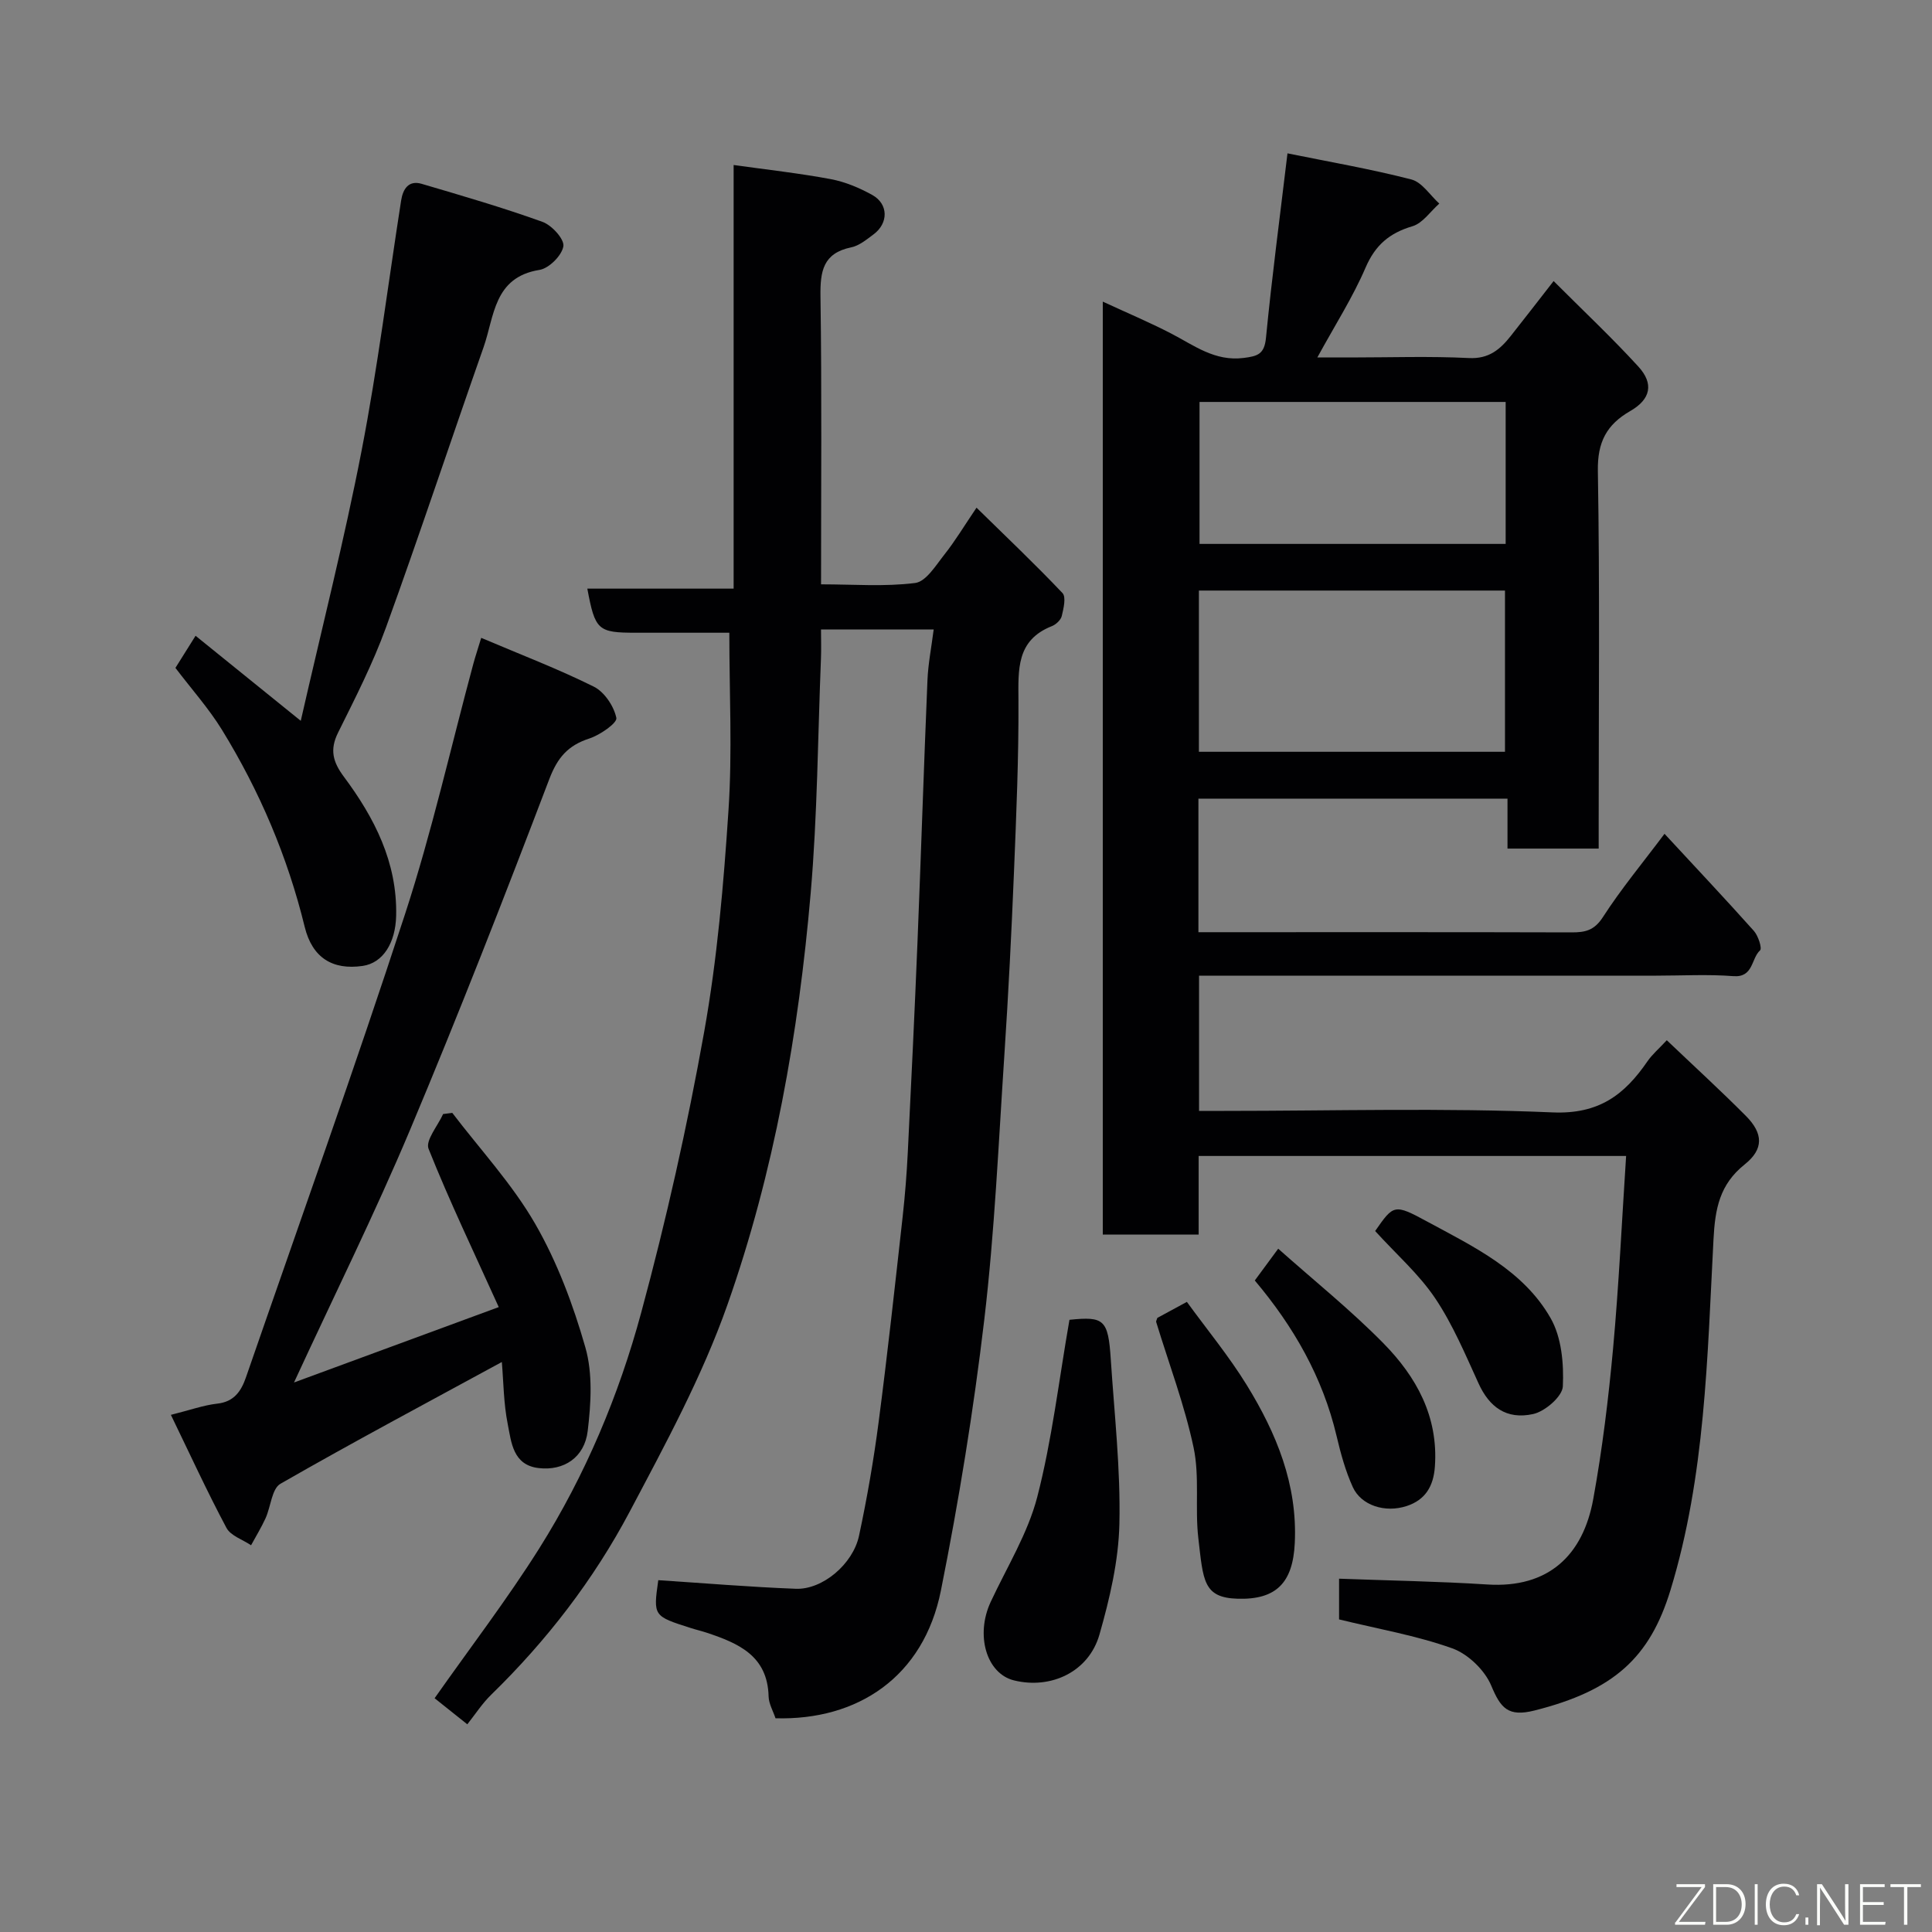 <svg enable-background="new 0 0 400 400" viewBox="0 0 400 400" xmlns="http://www.w3.org/2000/svg"><rect x="0" y="0" width="400" height="400" fill="#808080" stroke="none"/><g fill="#010103"><path d="m248.12 165.36v27.64h4.75c24.17 0 48.33-.03 72.5.04 2.81.01 4.7-.39 6.48-3.14 3.77-5.85 8.25-11.24 12.77-17.27 6.4 6.92 12.54 13.43 18.5 20.1.9 1.01 1.74 3.61 1.28 4.03-1.87 1.7-1.34 5.66-5.53 5.34-5.3-.41-10.66-.1-15.99-.1-29.67 0-59.33 0-89 0-1.79 0-3.58 0-5.63 0v28h5.22c22.67 0 45.36-.66 67.98.31 9.59.41 14.88-3.65 19.62-10.55 1-1.46 2.4-2.64 4.02-4.39 5.67 5.4 11.15 10.41 16.37 15.66 3.63 3.65 3.72 6.89-.24 10.05-5.19 4.15-6.13 9.14-6.46 15.54-1.28 24.38-1.69 48.98-8.9 72.58-4.28 14.01-11.73 20.8-28.15 24.94-5.48 1.38-7.02-.49-8.96-5.14-1.34-3.21-4.81-6.56-8.08-7.73-7.46-2.66-15.38-4.02-23.43-5.99 0-2.74 0-5.83 0-8.43 10.35.39 20.53.55 30.68 1.2 12.72.82 19.85-6.1 21.95-17.71 1.87-10.29 3.14-20.72 4.1-31.14 1.2-13.13 1.81-26.32 2.7-39.87-30.02 0-59.07 0-88.5 0v16.27c-6.75 0-13.13 0-19.85 0 0-64.02 0-128.1 0-193.15 4.95 2.29 9.65 4.27 14.17 6.61 4.75 2.46 9.02 5.8 14.99 5.05 2.94-.37 4.3-.79 4.63-4.19 1.22-12.54 2.88-25.03 4.45-38.17 8.59 1.75 17.21 3.23 25.66 5.41 2.2.57 3.86 3.27 5.77 4.99-1.84 1.62-3.43 4.06-5.56 4.69-4.76 1.41-7.7 3.9-9.71 8.58-2.63 6.12-6.27 11.8-9.98 18.59h6.89c8.17 0 16.35-.29 24.49.12 4.16.21 6.47-1.8 8.68-4.59 2.74-3.46 5.44-6.96 8.86-11.35 6.14 6.15 12.07 11.72 17.54 17.7 3.25 3.55 2.57 6.77-1.66 9.2-4.92 2.83-6.82 6.44-6.72 12.4.41 24.16.17 48.33.17 72.49v5.71c-6.41 0-12.46 0-18.88 0 0-3.44 0-6.71 0-10.34-21.41.01-42.46.01-63.99.01zm.1-9.71h63.37c0-11.4 0-22.45 0-33.38-21.32 0-42.24 0-63.37 0zm.13-72.43v29.39h63.38c0-9.98 0-19.58 0-29.39-21.17 0-42.09 0-63.38 0z"/><path d="m151 131c-6.09 0-12.71 0-19.33 0-7.89 0-8.46-.5-10.07-9.13h30.29c0-29.28 0-58.21 0-87.71 7.02.99 13.62 1.71 20.12 2.93 2.97.56 5.93 1.8 8.59 3.28 3.37 1.88 3.37 5.85.25 8.16-1.43 1.06-2.96 2.34-4.62 2.68-5.84 1.21-6.43 4.95-6.36 10.14.29 19.64.12 39.3.12 59.63 6.67 0 13.17.52 19.49-.28 2.25-.29 4.28-3.65 6.05-5.89 2.21-2.78 4.05-5.86 6.65-9.7 6.17 6.05 12.15 11.72 17.8 17.68.78.83.22 3.19-.15 4.74-.2.83-1.19 1.76-2.04 2.1-7.41 2.92-6.96 9.01-6.93 15.44.06 11.77-.44 23.54-.92 35.3-.52 12.71-1.16 25.42-2 38.11-1.21 18.25-2.01 36.55-4.15 54.7-2.22 18.8-5.27 37.54-8.98 56.1-3.58 17.94-17.27 26.95-34.25 26.47-.49-1.49-1.39-3-1.43-4.53-.21-8.44-6.28-11.01-12.83-13.19-1.08-.36-2.19-.61-3.27-.96-7.79-2.48-7.79-2.48-6.74-9.91 9.54.62 19.01 1.42 28.49 1.78 5.48.21 11.8-5.07 13.07-10.97 1.67-7.81 3.04-15.7 4.07-23.62 1.85-14.14 3.39-28.32 4.97-42.49.49-4.42.84-8.86 1.06-13.3.72-14.53 1.42-29.07 2.01-43.61.73-18.03 1.3-36.08 2.06-54.11.14-3.39.81-6.76 1.29-10.52-8.05 0-15.44 0-23.33 0 0 2.12.07 4.08-.01 6.03-.65 16.2-.73 32.46-2.13 48.6-2.51 29.01-7.55 57.7-17.23 85.18-5.22 14.81-12.84 28.86-20.22 42.81-7.47 14.11-17.2 26.74-28.7 37.94-1.86 1.81-3.3 4.06-4.94 6.12-2.68-2.14-5.11-4.07-6.77-5.4 7.39-10.51 15.03-20.48 21.69-31.06 9.51-15.13 16.45-31.63 21.09-48.8 5.18-19.15 9.54-38.57 13.03-58.1 2.71-15.14 4.03-30.59 5.04-45.96.8-12.03.17-24.13.17-36.68z"/><path d="m60.87 286.23c14.25-5.25 27.75-10.22 42.39-15.61-5.16-11.41-10.21-21.94-14.53-32.77-.69-1.73 1.92-4.77 3.01-7.2.63-.08 1.27-.16 1.9-.24 5.8 7.61 12.43 14.75 17.17 22.98 4.56 7.92 7.87 16.77 10.39 25.6 1.54 5.39 1.16 11.58.48 17.27-.66 5.52-4.96 8.3-10.15 7.69-5.34-.62-5.66-5.32-6.41-9.11-.86-4.3-.87-8.76-1.22-12.85-15.34 8.35-30.73 16.54-45.84 25.21-1.79 1.03-1.99 4.74-3.08 7.14-.88 1.92-1.99 3.73-3 5.59-1.74-1.18-4.22-1.96-5.09-3.59-4-7.5-7.55-15.24-11.51-23.41 3.98-.99 6.75-2 9.59-2.32 3.51-.38 4.97-2.61 5.95-5.44 11.06-31.97 22.47-63.82 32.96-95.98 5.54-16.98 9.46-34.49 14.12-51.76.41-1.51.91-3 1.63-5.37 8.18 3.48 15.93 6.43 23.32 10.11 2.19 1.09 4.16 4.05 4.66 6.47.21 1.04-3.38 3.54-5.6 4.26-4.42 1.44-6.58 3.93-8.29 8.42-9.26 24.33-18.73 48.6-28.82 72.6-7.28 17.3-15.63 34.12-24.03 52.31z"/><path d="m36.32 138.28c1.13-1.8 2.4-3.83 4.17-6.65 7.11 5.75 14.02 11.33 21.78 17.61 4.33-19.02 9-37.39 12.6-55.96 3.32-17.14 5.48-34.51 8.18-51.77.37-2.37 1.54-4.25 4.25-3.45 8.39 2.47 16.81 4.92 25.03 7.88 1.92.69 4.55 3.59 4.31 5.05-.32 1.92-2.98 4.58-4.95 4.89-9.49 1.52-9.33 9.63-11.57 16-6.79 19.32-13.22 38.76-20.2 58.01-2.72 7.49-6.38 14.65-9.93 21.8-1.76 3.55-1.07 6.07 1.21 9.13 6.33 8.5 11.06 17.71 10.82 28.76-.13 5.7-2.76 9.79-6.91 10.4-6.28.92-10.46-1.71-12.02-8.06-3.55-14.54-9.34-28.14-17.15-40.84-2.74-4.44-6.27-8.39-9.62-12.8z"/><path d="m221.42 273.25c7.18-.73 8.02-.08 8.56 8.24.74 11.33 2.03 22.67 1.78 33.98-.17 7.69-2 15.49-4.13 22.95-2.2 7.7-10.01 11.38-17.69 9.49-5.71-1.41-8.03-9.37-4.83-16.25 3.35-7.19 7.68-14.16 9.64-21.72 3.05-11.79 4.45-23.99 6.67-36.69z"/><path d="m239.61 272.86c1.57-.85 3.4-1.85 6.12-3.32 4.15 5.71 8.71 11.23 12.42 17.26 6.12 9.96 10.5 20.54 9.92 32.68-.39 8.16-3.79 11.76-11.83 11.52-7.15-.21-7.12-3.78-8.14-12.55-.72-6.21.3-12.71-.98-18.75-1.87-8.82-5.11-17.35-7.75-26.01-.05-.12.07-.28.24-.83z"/><path d="m259.79 265.11c1.56-2.11 2.99-4.06 4.85-6.58 7.47 6.65 15.05 12.73 21.81 19.61 6.78 6.91 11.36 15.11 10.63 25.48-.29 4.18-2.04 6.93-5.82 8.18-4.51 1.49-9.45-.13-11.17-3.9-1.53-3.35-2.52-7-3.37-10.61-2.87-12.13-8.86-22.61-16.93-32.18z"/><path d="m284.71 254.87c3.83-5.49 3.93-5.67 10.79-1.95 9.64 5.22 19.9 10.08 25.55 20.01 2.26 3.97 2.74 9.41 2.52 14.11-.1 2.08-3.68 5.18-6.14 5.72-5.58 1.23-9.1-1.5-11.3-6.31-2.75-6.02-5.34-12.22-9-17.67-3.36-5-8.05-9.1-12.42-13.91z"/></g><path d="m346.9 398 5.4-7.3h-5.2v-.6h5.9v.6l-5.4 7.2h5.5l-.1.6h-6.2v-.5z" fill="#fbfcfa"/><path d="m354.7 390.1h2.8c2.3 0 3.9 1.6 3.9 4.1s-1.6 4.3-3.9 4.3h-2.8zm.6 7.8h2c2.2 0 3.3-1.6 3.3-3.6 0-1.8-1-3.6-3.3-3.6h-2z" fill="#fbfcfa"/><path d="m363.9 390.1v8.4h-.6v-8.4h1.6z" fill="#fbfcfa"/><path d="m372.5 396.3c-.4 1.3-1.4 2.3-3.2 2.3-2.4 0-3.7-1.9-3.7-4.3 0-2.3 1.2-4.3 3.7-4.3 1.8 0 2.9 1 3.2 2.4h-.6c-.4-1.1-1.1-1.8-2.5-1.8-2.1 0-3 1.9-3 3.7s.9 3.7 3 3.7c1.4 0 2.1-.7 2.5-1.7z" fill="#fbfcfa"/><path d="m373.8 398.5v-1.5h.6v1.5z" fill="#fbfcfa"/><path d="m376.2 398.5v-8.4h1c1.3 2 4.4 6.7 4.9 7.6-.1-1.2-.1-2.4-.1-3.8v-3.8h.7v8.4h-.9c-1.2-1.9-4.4-6.8-5-7.7.1 1.1 0 2.3 0 3.9v3.9h-.6z" fill="#fbfcfa"/><path d="m390 394.4h-4.3v3.5h4.7l-.1.6h-5.2v-8.4h5.1v.6h-4.5v3.1h4.3z" fill="#fbfcfa"/><path d="m394.2 390.7h-2.8v-.6h6.3v.6h-2.8v7.8h-.7z" fill="#fbfcfa"/></svg>